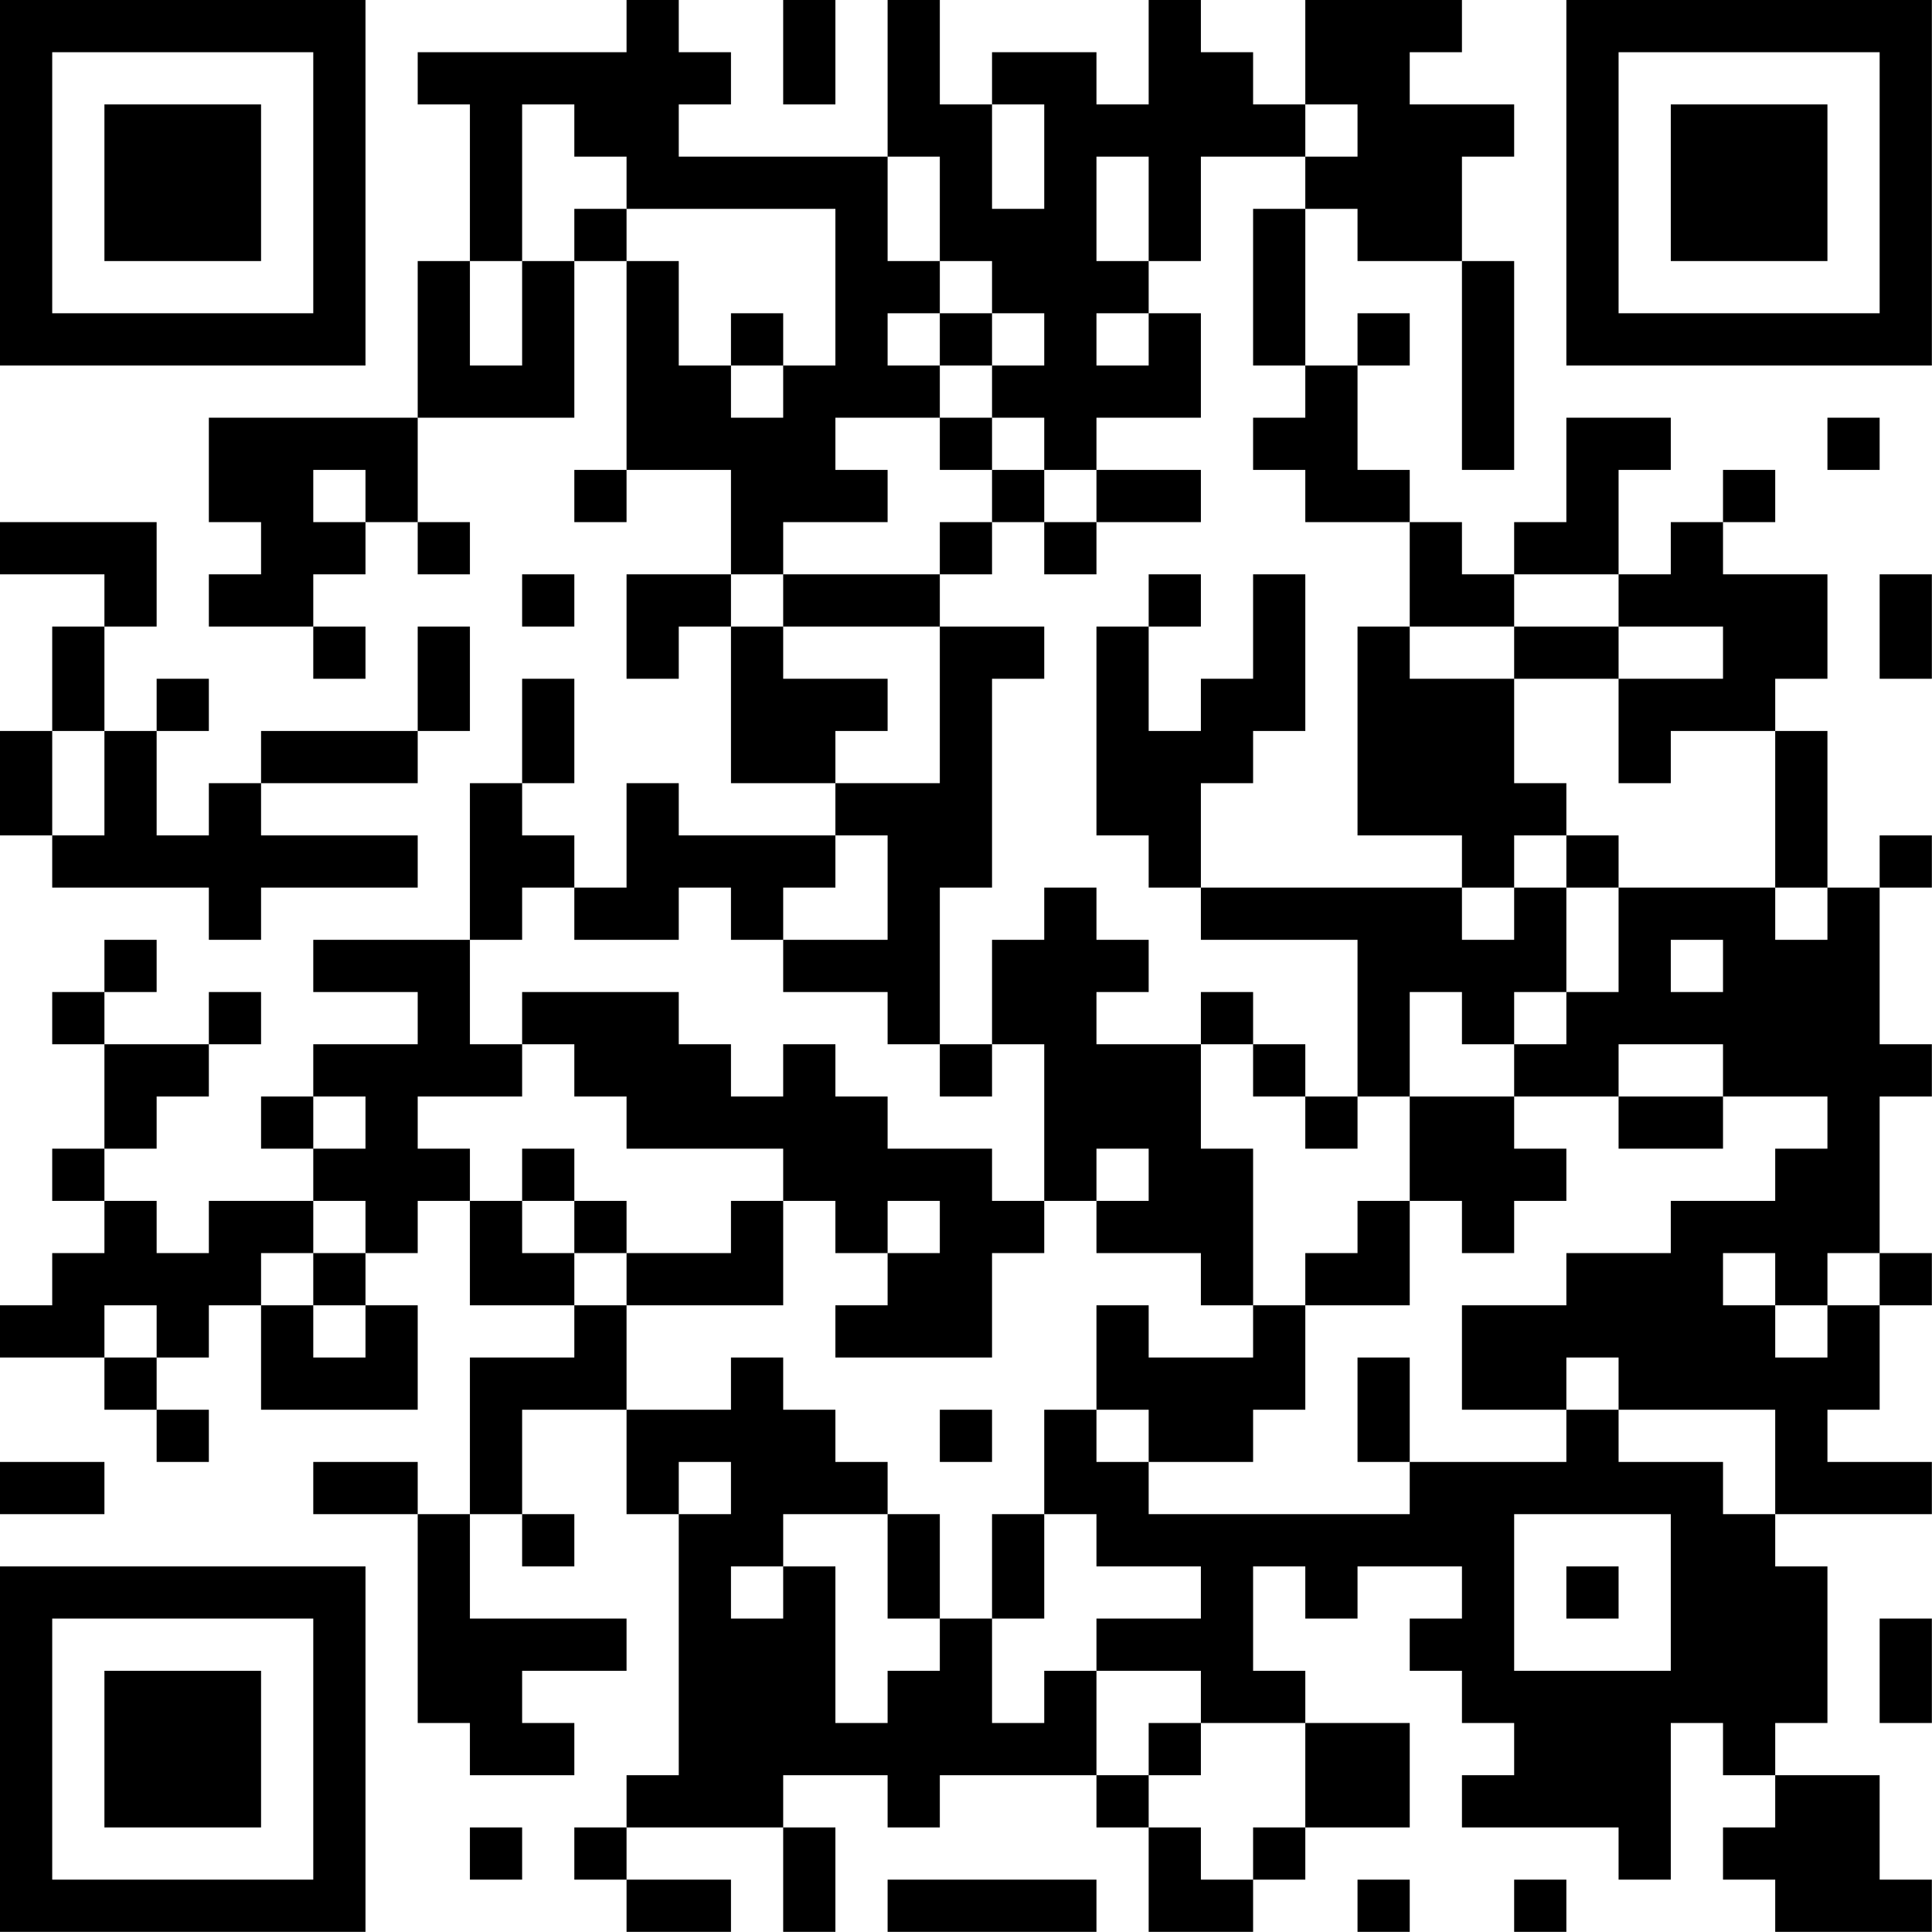 <?xml version="1.0" encoding="UTF-8"?>
<svg xmlns="http://www.w3.org/2000/svg" version="1.1" width="200" height="200" viewBox="0 0 200 200"><rect x="0" y="0" width="200" height="200" fill="#ffffff"/><g transform="scale(5.405)"><g transform="translate(0,0)"><path fill-rule="evenodd" d="M12 0L12 1L8 1L8 2L9 2L9 5L8 5L8 8L4 8L4 10L5 10L5 11L4 11L4 12L6 12L6 13L7 13L7 12L6 12L6 11L7 11L7 10L8 10L8 11L9 11L9 10L8 10L8 8L11 8L11 5L12 5L12 9L11 9L11 10L12 10L12 9L14 9L14 11L12 11L12 13L13 13L13 12L14 12L14 15L16 15L16 16L13 16L13 15L12 15L12 17L11 17L11 16L10 16L10 15L11 15L11 13L10 13L10 15L9 15L9 18L6 18L6 19L8 19L8 20L6 20L6 21L5 21L5 22L6 22L6 23L4 23L4 24L3 24L3 23L2 23L2 22L3 22L3 21L4 21L4 20L5 20L5 19L4 19L4 20L2 20L2 19L3 19L3 18L2 18L2 19L1 19L1 20L2 20L2 22L1 22L1 23L2 23L2 24L1 24L1 25L0 25L0 26L2 26L2 27L3 27L3 28L4 28L4 27L3 27L3 26L4 26L4 25L5 25L5 27L8 27L8 25L7 25L7 24L8 24L8 23L9 23L9 25L11 25L11 26L9 26L9 29L8 29L8 28L6 28L6 29L8 29L8 33L9 33L9 34L11 34L11 33L10 33L10 32L12 32L12 31L9 31L9 29L10 29L10 30L11 30L11 29L10 29L10 27L12 27L12 29L13 29L13 34L12 34L12 35L11 35L11 36L12 36L12 37L14 37L14 36L12 36L12 35L15 35L15 37L16 37L16 35L15 35L15 34L17 34L17 35L18 35L18 34L21 34L21 35L22 35L22 37L24 37L24 36L25 36L25 35L27 35L27 33L25 33L25 32L24 32L24 30L25 30L25 31L26 31L26 30L28 30L28 31L27 31L27 32L28 32L28 33L29 33L29 34L28 34L28 35L31 35L31 36L32 36L32 33L33 33L33 34L34 34L34 35L33 35L33 36L34 36L34 37L37 37L37 36L36 36L36 34L34 34L34 33L35 33L35 30L34 30L34 29L37 29L37 28L35 28L35 27L36 27L36 25L37 25L37 24L36 24L36 21L37 21L37 20L36 20L36 17L37 17L37 16L36 16L36 17L35 17L35 14L34 14L34 13L35 13L35 11L33 11L33 10L34 10L34 9L33 9L33 10L32 10L32 11L31 11L31 9L32 9L32 8L30 8L30 10L29 10L29 11L28 11L28 10L27 10L27 9L26 9L26 7L27 7L27 6L26 6L26 7L25 7L25 4L26 4L26 5L28 5L28 9L29 9L29 5L28 5L28 3L29 3L29 2L27 2L27 1L28 1L28 0L25 0L25 2L24 2L24 1L23 1L23 0L22 0L22 2L21 2L21 1L19 1L19 2L18 2L18 0L17 0L17 3L13 3L13 2L14 2L14 1L13 1L13 0ZM15 0L15 2L16 2L16 0ZM10 2L10 5L9 5L9 7L10 7L10 5L11 5L11 4L12 4L12 5L13 5L13 7L14 7L14 8L15 8L15 7L16 7L16 4L12 4L12 3L11 3L11 2ZM19 2L19 4L20 4L20 2ZM25 2L25 3L23 3L23 5L22 5L22 3L21 3L21 5L22 5L22 6L21 6L21 7L22 7L22 6L23 6L23 8L21 8L21 9L20 9L20 8L19 8L19 7L20 7L20 6L19 6L19 5L18 5L18 3L17 3L17 5L18 5L18 6L17 6L17 7L18 7L18 8L16 8L16 9L17 9L17 10L15 10L15 11L14 11L14 12L15 12L15 13L17 13L17 14L16 14L16 15L18 15L18 12L20 12L20 13L19 13L19 17L18 17L18 20L17 20L17 19L15 19L15 18L17 18L17 16L16 16L16 17L15 17L15 18L14 18L14 17L13 17L13 18L11 18L11 17L10 17L10 18L9 18L9 20L10 20L10 21L8 21L8 22L9 22L9 23L10 23L10 24L11 24L11 25L12 25L12 27L14 27L14 26L15 26L15 27L16 27L16 28L17 28L17 29L15 29L15 30L14 30L14 31L15 31L15 30L16 30L16 33L17 33L17 32L18 32L18 31L19 31L19 33L20 33L20 32L21 32L21 34L22 34L22 35L23 35L23 36L24 36L24 35L25 35L25 33L23 33L23 32L21 32L21 31L23 31L23 30L21 30L21 29L20 29L20 27L21 27L21 28L22 28L22 29L27 29L27 28L30 28L30 27L31 27L31 28L33 28L33 29L34 29L34 27L31 27L31 26L30 26L30 27L28 27L28 25L30 25L30 24L32 24L32 23L34 23L34 22L35 22L35 21L33 21L33 20L31 20L31 21L29 21L29 20L30 20L30 19L31 19L31 17L34 17L34 18L35 18L35 17L34 17L34 14L32 14L32 15L31 15L31 13L33 13L33 12L31 12L31 11L29 11L29 12L27 12L27 10L25 10L25 9L24 9L24 8L25 8L25 7L24 7L24 4L25 4L25 3L26 3L26 2ZM14 6L14 7L15 7L15 6ZM18 6L18 7L19 7L19 6ZM18 8L18 9L19 9L19 10L18 10L18 11L15 11L15 12L18 12L18 11L19 11L19 10L20 10L20 11L21 11L21 10L23 10L23 9L21 9L21 10L20 10L20 9L19 9L19 8ZM35 8L35 9L36 9L36 8ZM6 9L6 10L7 10L7 9ZM0 10L0 11L2 11L2 12L1 12L1 14L0 14L0 16L1 16L1 17L4 17L4 18L5 18L5 17L8 17L8 16L5 16L5 15L8 15L8 14L9 14L9 12L8 12L8 14L5 14L5 15L4 15L4 16L3 16L3 14L4 14L4 13L3 13L3 14L2 14L2 12L3 12L3 10ZM10 11L10 12L11 12L11 11ZM22 11L22 12L21 12L21 16L22 16L22 17L23 17L23 18L26 18L26 21L25 21L25 20L24 20L24 19L23 19L23 20L21 20L21 19L22 19L22 18L21 18L21 17L20 17L20 18L19 18L19 20L18 20L18 21L19 21L19 20L20 20L20 23L19 23L19 22L17 22L17 21L16 21L16 20L15 20L15 21L14 21L14 20L13 20L13 19L10 19L10 20L11 20L11 21L12 21L12 22L15 22L15 23L14 23L14 24L12 24L12 23L11 23L11 22L10 22L10 23L11 23L11 24L12 24L12 25L15 25L15 23L16 23L16 24L17 24L17 25L16 25L16 26L19 26L19 24L20 24L20 23L21 23L21 24L23 24L23 25L24 25L24 26L22 26L22 25L21 25L21 27L22 27L22 28L24 28L24 27L25 27L25 25L27 25L27 23L28 23L28 24L29 24L29 23L30 23L30 22L29 22L29 21L27 21L27 19L28 19L28 20L29 20L29 19L30 19L30 17L31 17L31 16L30 16L30 15L29 15L29 13L31 13L31 12L29 12L29 13L27 13L27 12L26 12L26 16L28 16L28 17L23 17L23 15L24 15L24 14L25 14L25 11L24 11L24 13L23 13L23 14L22 14L22 12L23 12L23 11ZM36 11L36 13L37 13L37 11ZM1 14L1 16L2 16L2 14ZM29 16L29 17L28 17L28 18L29 18L29 17L30 17L30 16ZM32 18L32 19L33 19L33 18ZM23 20L23 22L24 22L24 25L25 25L25 24L26 24L26 23L27 23L27 21L26 21L26 22L25 22L25 21L24 21L24 20ZM6 21L6 22L7 22L7 21ZM31 21L31 22L33 22L33 21ZM21 22L21 23L22 23L22 22ZM6 23L6 24L5 24L5 25L6 25L6 26L7 26L7 25L6 25L6 24L7 24L7 23ZM17 23L17 24L18 24L18 23ZM33 24L33 25L34 25L34 26L35 26L35 25L36 25L36 24L35 24L35 25L34 25L34 24ZM2 25L2 26L3 26L3 25ZM26 26L26 28L27 28L27 26ZM18 27L18 28L19 28L19 27ZM0 28L0 29L2 29L2 28ZM13 28L13 29L14 29L14 28ZM17 29L17 31L18 31L18 29ZM19 29L19 31L20 31L20 29ZM29 29L29 32L32 32L32 29ZM30 30L30 31L31 31L31 30ZM36 31L36 33L37 33L37 31ZM22 33L22 34L23 34L23 33ZM9 35L9 36L10 36L10 35ZM17 36L17 37L21 37L21 36ZM26 36L26 37L27 37L27 36ZM29 36L29 37L30 37L30 36ZM0 0L0 7L7 7L7 0ZM1 1L1 6L6 6L6 1ZM2 2L2 5L5 5L5 2ZM30 0L30 7L37 7L37 0ZM31 1L31 6L36 6L36 1ZM32 2L32 5L35 5L35 2ZM0 30L0 37L7 37L7 30ZM1 31L1 36L6 36L6 31ZM2 32L2 35L5 35L5 32Z" fill="#000000"/></g></g></svg>
